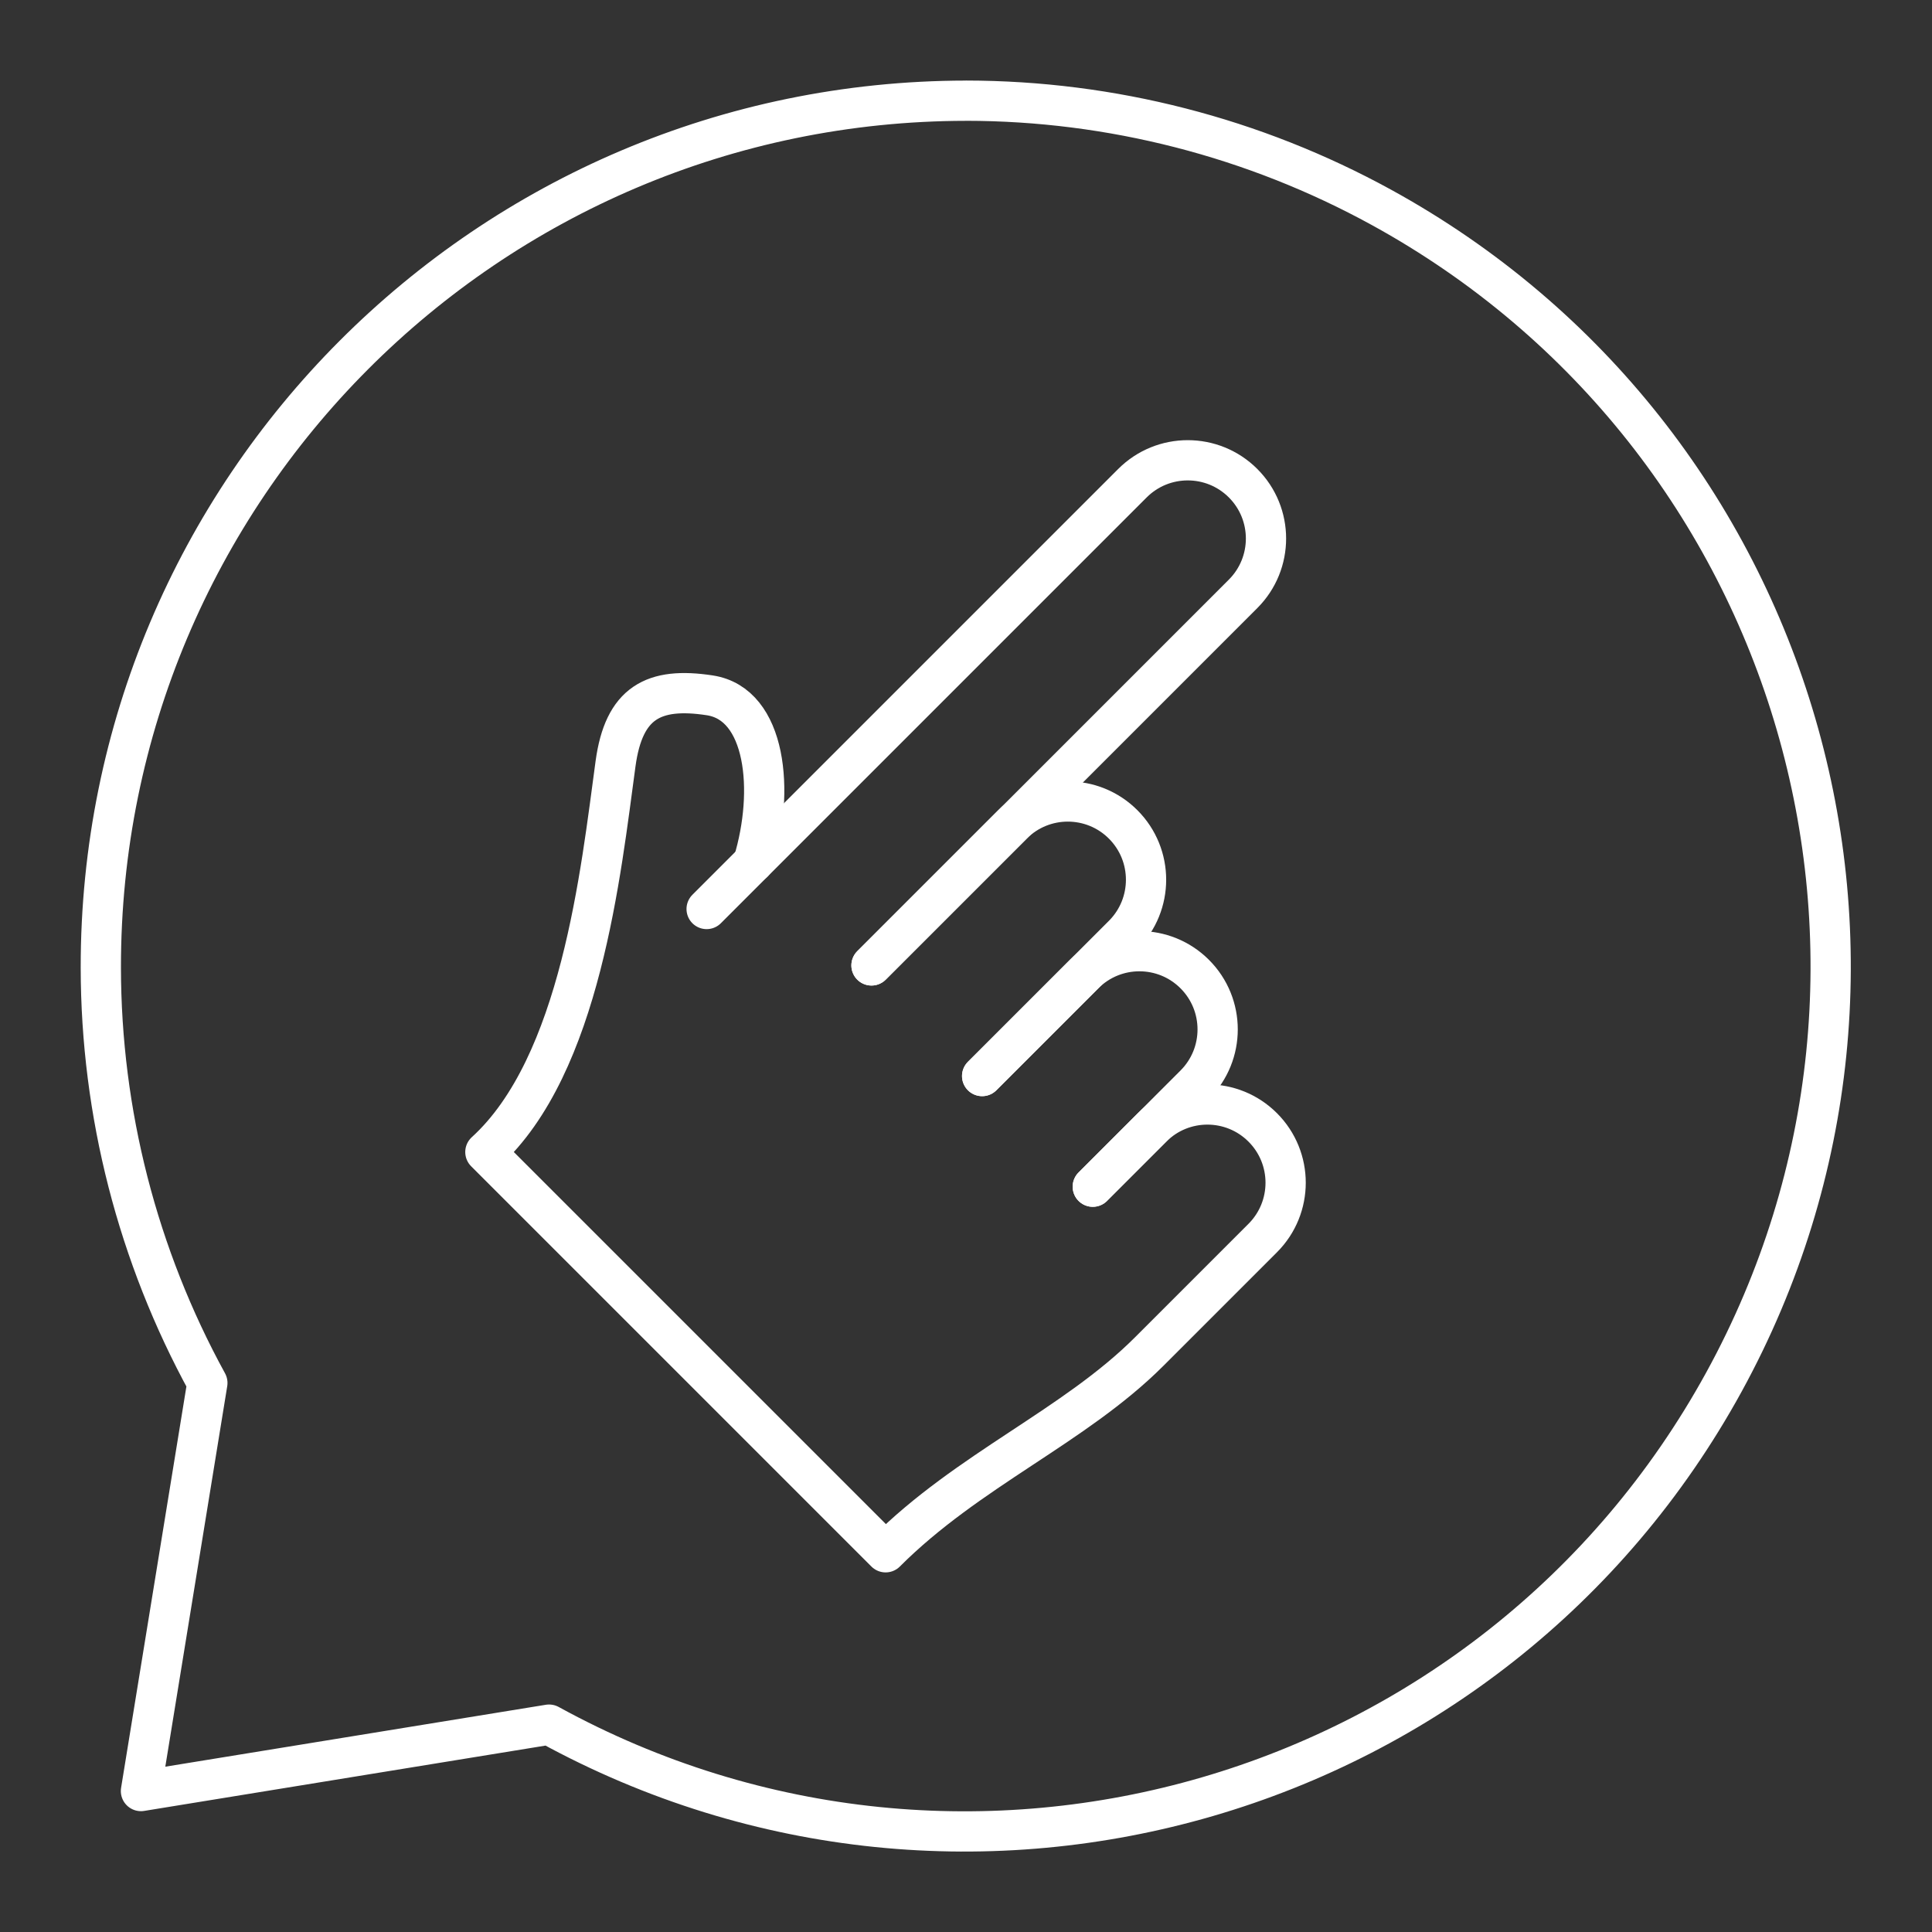 <?xml version="1.0" encoding="UTF-8"?><svg id="a" xmlns="http://www.w3.org/2000/svg" viewBox="0 0 48 48"><rect x="0" y="0" width="48" height="48" fill="#333333" stroke="none"/><defs><style>.b{fill:none;stroke:#fff;stroke-linecap:round;stroke-linejoin:round;}</style></defs><path class="b" d="M24,2.502c-11.884.013-21.508,9.657-21.495,21.541.004,3.606.914,7.153,2.647,10.316l-1.65,10.139,10.139-1.65c10.41,5.71,23.477,1.901,29.188-8.509,5.71-10.41,1.901-23.477-8.509-29.188-3.163-1.735-6.712-2.647-10.32-2.65h0Z"/><path class="b" d="M17.556,22.584l10.579-10.579c.759-.759,1.99-.759,2.749,0h0c.759.759.759,1.99,0,2.749l-9.232,9.232"/><path class="b" d="M21.652,23.985l3.503-3.503c.759-.759,1.99-.759,2.749,0h0c.759.759.759,1.99,0,2.749l-3.503,3.503"/><path class="b" d="M24.401,26.734l2.533-2.533c.759-.759,1.99-.759,2.749,0h0c.759.759.759,1.99,0,2.749l-2.533,2.533"/><path class="b" d="M27.15,29.483l1.473-1.473c.759-.759,1.99-.759,2.749,0h0c.759.759.759,1.99,0,2.749l-2.821,2.821c-1.859,1.859-4.5,2.937-6.548,4.986l-9.944-9.944c2.371-2.156,2.869-6.969,3.234-9.648.207-1.518.943-1.913,2.344-1.698,1.401.216,1.617,2.371,1.078,4.15"/></svg>